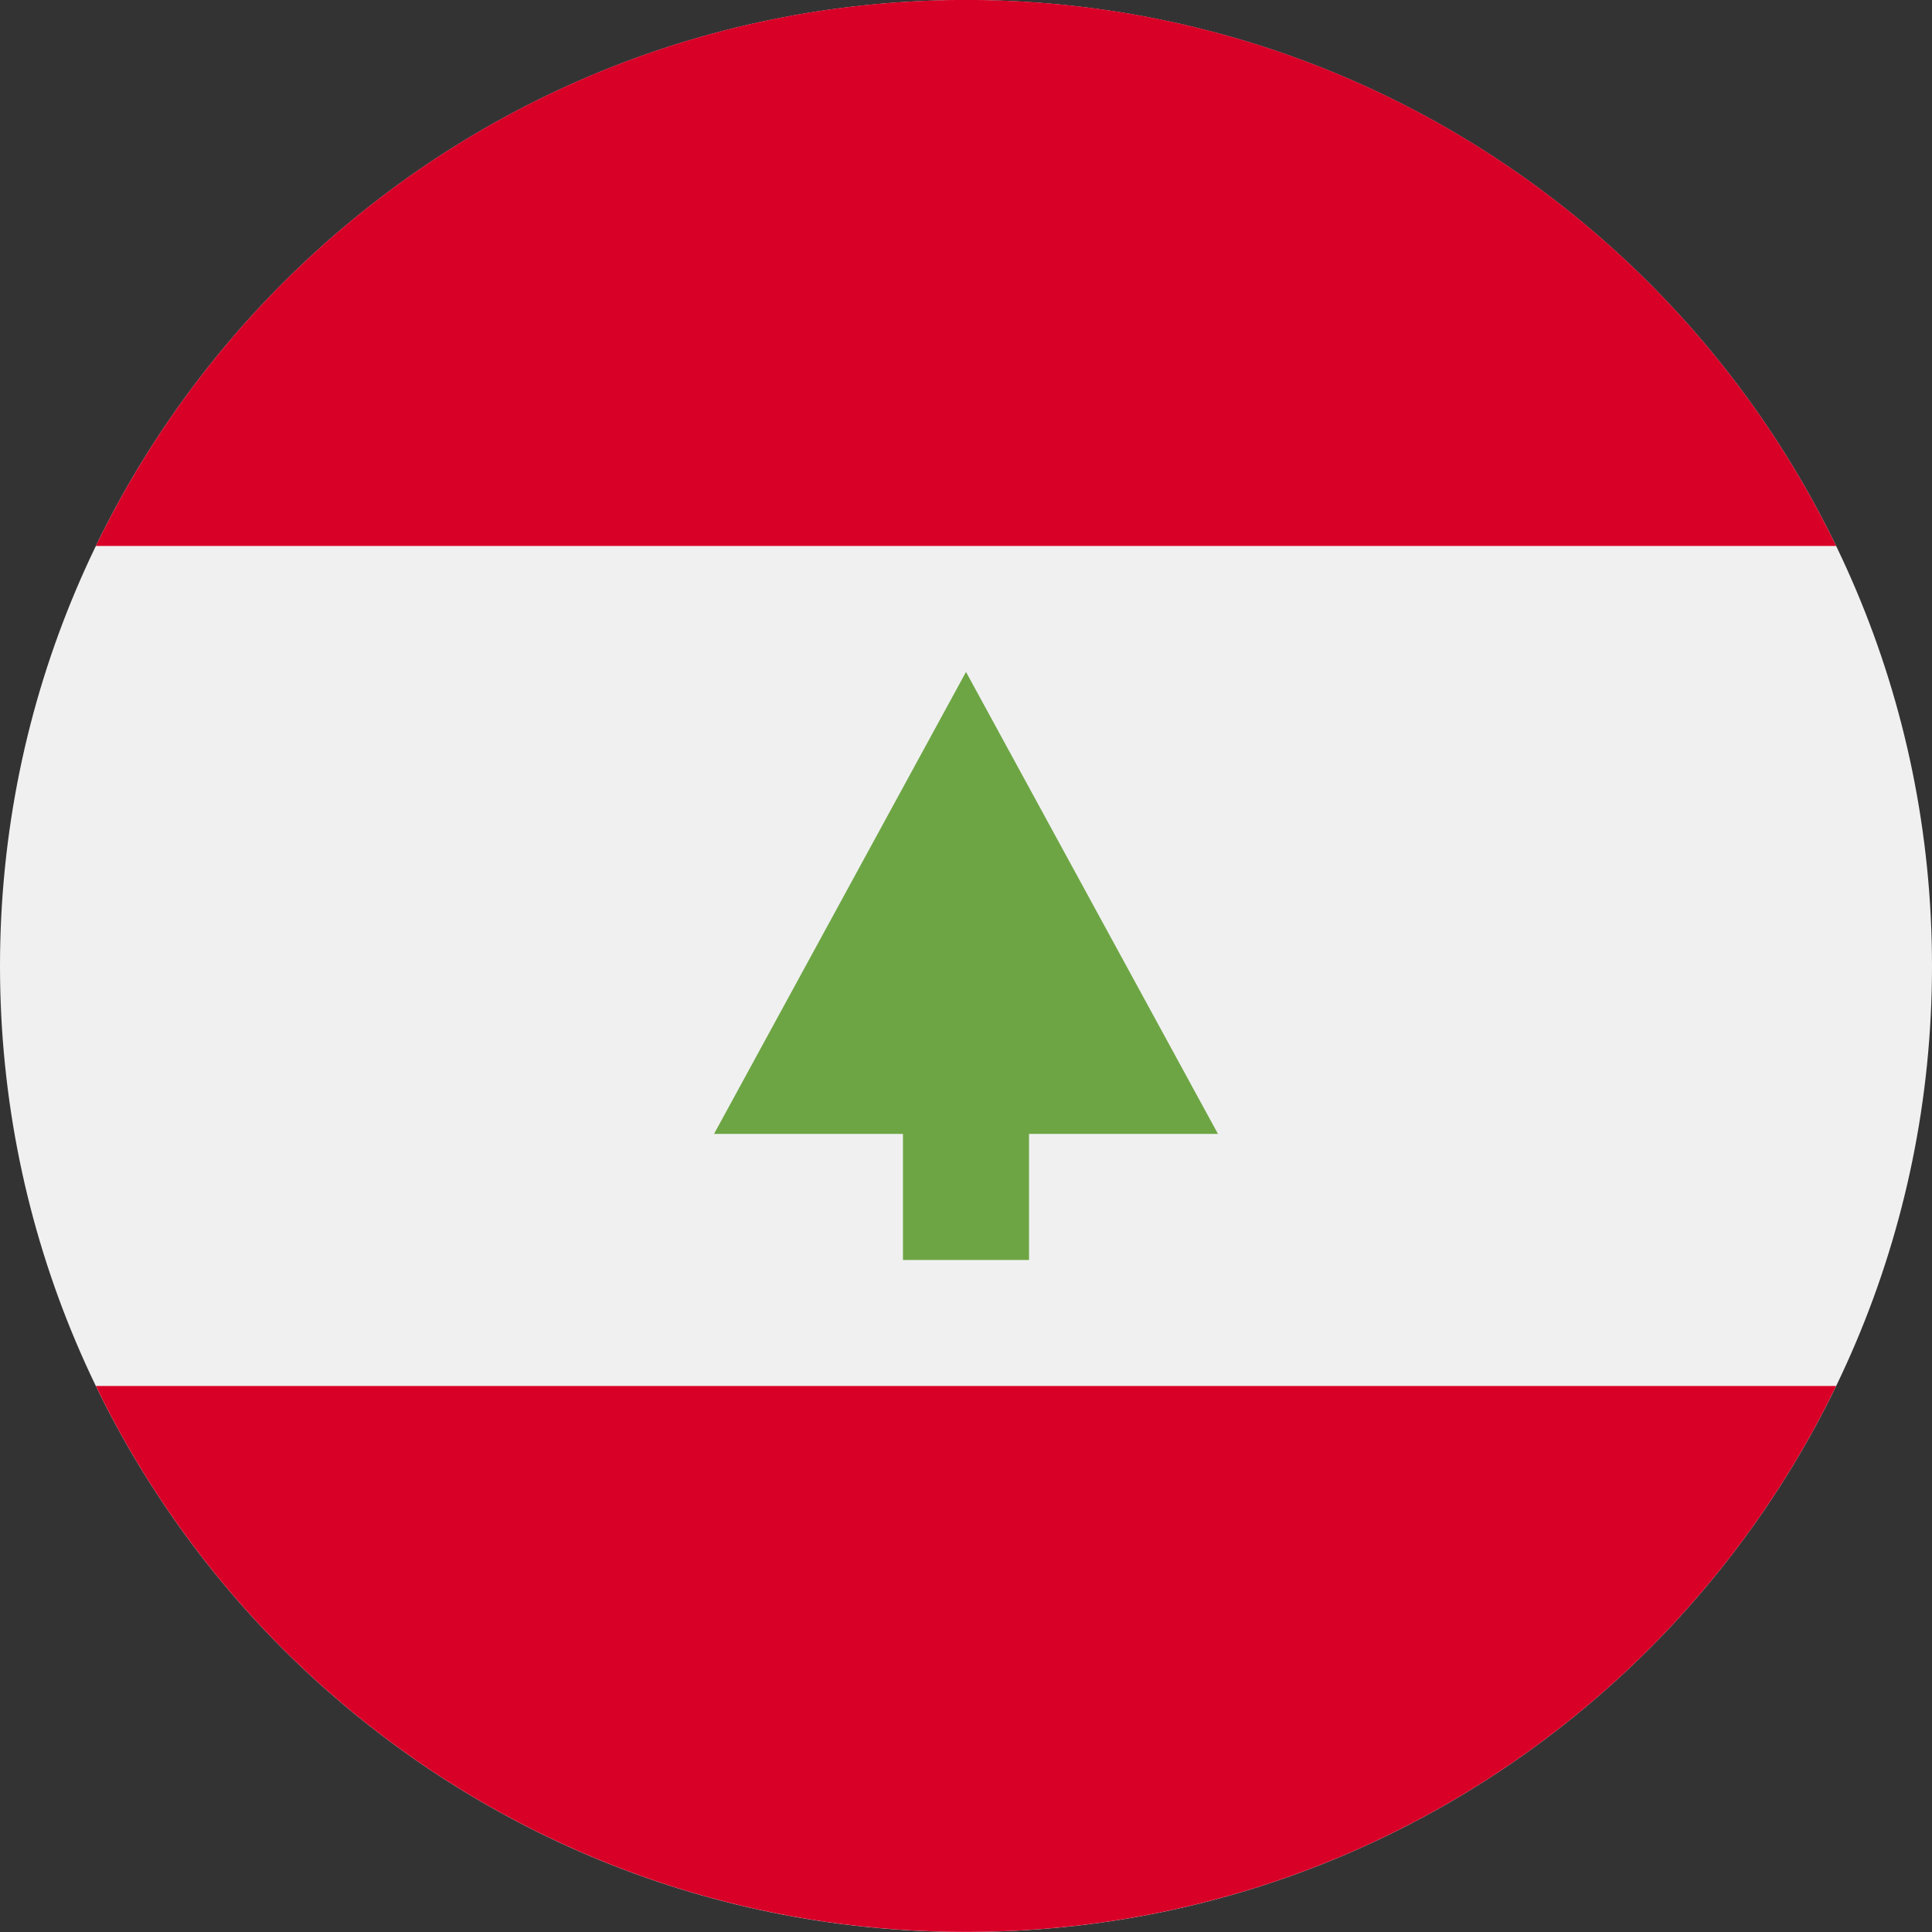 <svg width="24" height="24" viewBox="0 0 24 24" fill="none" xmlns="http://www.w3.org/2000/svg">
<rect x="0" y="0" width="24" height="24" fill="#333333" stroke="none"/>
<g clip-path="url(#clip0_2321_23285)">
<path d="M12 24C18.627 24 24 18.627 24 12C24 5.373 18.627 0 12 0C5.373 0 0 5.373 0 12C0 18.627 5.373 24 12 24Z" fill="#F0F0F0"/>
<path d="M12 -0.001C7.243 -0.001 3.132 2.768 1.191 6.782H22.809C20.869 2.768 16.758 -0.001 12 -0.001Z" fill="#D80027"/>
<path d="M12 23.999C16.758 23.999 20.869 21.231 22.809 17.217H1.191C3.132 21.231 7.243 23.999 12 23.999Z" fill="#D80027"/>
<path d="M15.13 14.086L12 8.347L8.87 14.086H11.217V15.652H12.783V14.086H15.13Z" fill="#6DA544"/>
</g>
<defs>
<clipPath id="clip0_2321_23285">
<rect width="24" height="24" fill="white"/>
</clipPath>
</defs>
</svg>
